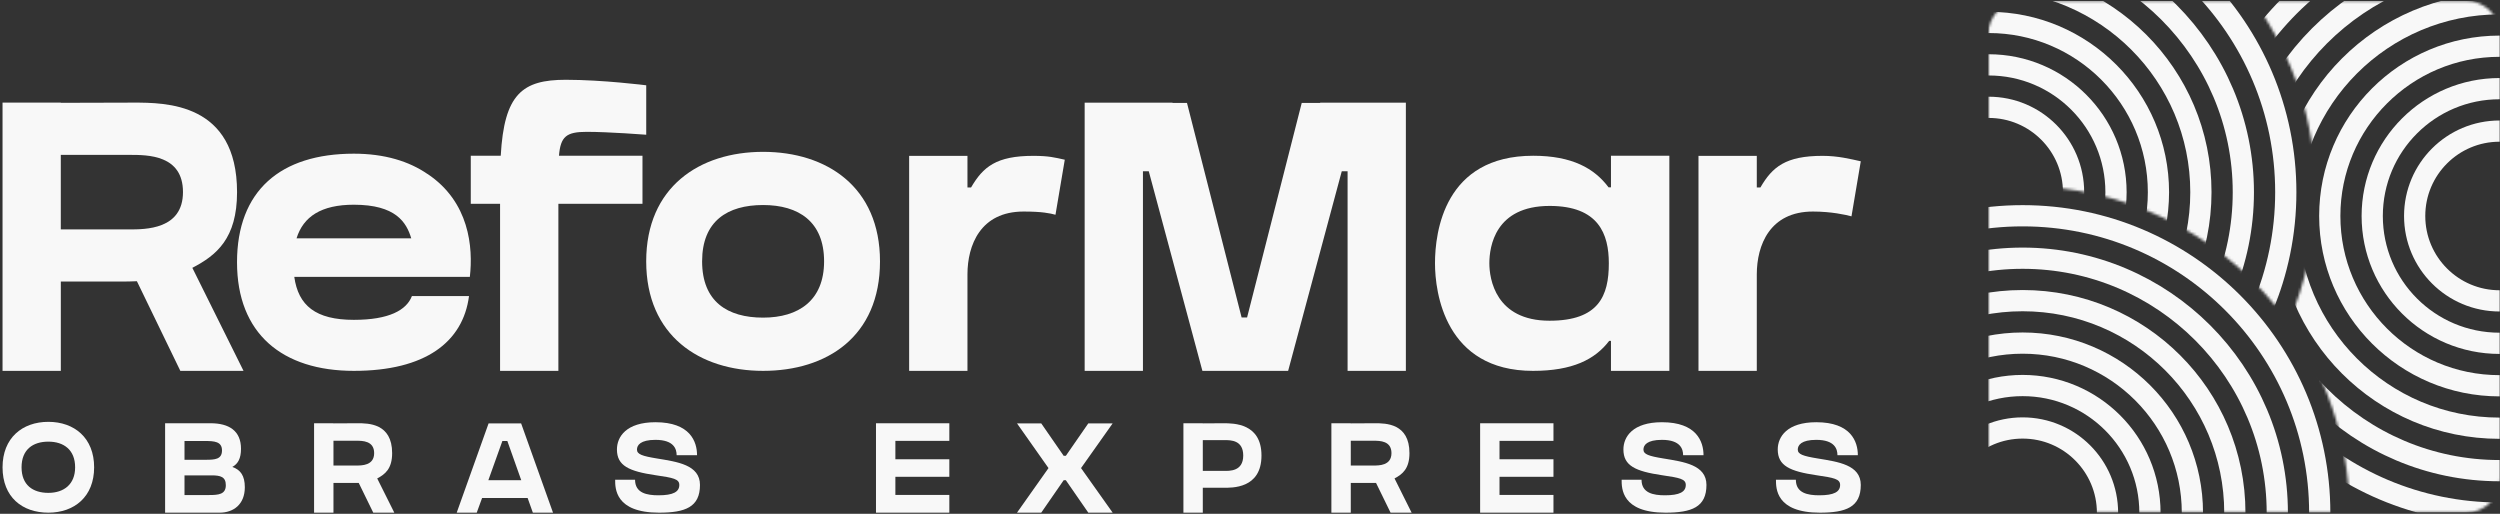 <svg width="944" height="194" viewBox="0 0 944 194" fill="none" xmlns="http://www.w3.org/2000/svg">
<rect x="0" y="0" width="944" height="194" fill="#333333" stroke="none"/>
<g clip-path="url(#clip0_248_9067)">
<path d="M72.631 101.136L91.949 140.027H68.09L51.693 106.19C49.524 106.296 47.635 106.306 46.266 106.306H22.967V140.027H0.959V38.748H22.967V38.825C28.346 38.806 44.338 38.748 50.334 38.748C62.499 38.748 89.51 38.709 89.51 72.566C89.51 90.053 81.75 96.39 72.64 101.126L72.631 101.136ZM69.093 72.537C69.093 58.483 55.819 58.483 48.965 58.483H22.957V86.629H48.628C54.903 86.629 69.083 86.706 69.093 72.537Z" fill="#F8F8F8"/>
<path d="M176.586 104.551H111.122C112.645 115.402 119.21 120.775 133.612 120.775C146.905 120.775 153.489 117.119 155.542 111.795H177.097C174.822 129.215 160.574 140.037 133.612 140.037C106.649 140.037 89.5 126.051 89.5 99.034C89.5 72.016 105.888 58.03 133.612 58.03C145.227 58.03 154.462 60.905 161.403 65.689V65.66C177.26 76.241 178.687 93.41 177.415 104.541H176.595L176.586 104.551ZM111.97 90.005H155.291C153.469 83.929 149.45 77.302 133.602 77.302C121.302 77.302 114.534 81.778 111.97 90.005Z" fill="#F8F8F8"/>
<path d="M211.067 58.811H242.599V76.945H210.845V140.037H188.828V76.945H177.762V58.811H189.079C190.371 35.469 197.253 30.125 213.641 30.125C227.59 30.125 244.016 32.208 244.016 32.208V50.873C244.016 50.873 229.894 49.783 221.555 49.783C213.843 49.783 211.665 51.548 211.067 58.801V58.811Z" fill="#F8F8F8"/>
<path d="M332.287 98.687C332.287 127.17 312.149 140.037 288.146 140.037C264.143 140.037 244.006 126.765 244.006 98.687C244.006 70.608 264.143 57.336 288.146 57.336C312.149 57.336 332.287 70.579 332.287 98.687ZM311.176 98.677C311.176 83.717 301.594 77.418 288.146 77.418C274.699 77.418 265.117 83.456 265.117 98.677C265.117 113.898 274.699 119.936 288.146 119.936C301.594 119.936 311.176 113.416 311.176 98.677Z" fill="#F8F8F8"/>
<path d="M402.059 60.316L398.55 81.092C396.497 80.523 393.451 79.877 386.5 79.877C370.19 79.877 365.312 92.619 365.312 103.615V140.037H343.295V58.85H365.312V70.781H366.681C371.202 63.007 376.205 58.85 390.144 58.85C396.053 58.85 398.242 59.467 402.049 60.306L402.059 60.316Z" fill="#F8F8F8"/>
<path d="M530.856 38.768V140.047H508.848V64.666H506.65L486.397 140.047H454.027L433.774 64.666H431.576V140.047H409.568V38.768H442.739V38.864H448.205L468.834 119.887H470.897L491.535 38.864H498.505V38.768H530.866H530.856Z" fill="#F8F8F8"/>
<path d="M608.302 70.744V58.812H630.349V140.038H608.302V128.705H607.628C602.258 135.765 593.756 140.038 578.863 140.038C545.605 140.038 541.855 110.359 541.855 99.421C541.855 87.585 545.393 58.812 578.92 58.812C593.582 58.812 602.017 63.548 607.396 70.744H608.293H608.302ZM607.493 99.43C607.493 88.434 603.695 77.757 585.138 77.757C564.548 77.757 562.379 93.112 562.379 99.43C562.379 105.266 564.682 121.104 585.1 121.104C603.695 121.104 607.493 111.709 607.493 99.43Z" fill="#F8F8F8"/>
<path d="M702.628 60.914L699.119 81.69C697.065 81.121 691.503 79.877 684.553 79.877C668.243 79.877 663.365 92.619 663.365 103.615V140.037H641.348V58.85H663.365V70.781H664.734C669.255 63.007 674.258 58.85 688.197 58.85C694.106 58.85 698.81 60.065 702.618 60.904L702.628 60.914Z" fill="#F8F8F8"/>
<path d="M18.254 159.286C28.079 159.286 35.545 165.364 35.545 176.459C35.545 187.554 28.079 193.584 18.254 193.584C8.428 193.584 0.963 187.747 0.963 176.459C0.963 165.364 8.428 159.286 18.254 159.286ZM18.254 186.107C24.082 186.107 28.368 182.923 28.368 176.459C28.368 169.851 24.082 166.763 18.254 166.763C12.426 166.763 8.139 169.754 8.139 176.459C8.139 183.165 12.426 186.107 18.254 186.107Z" fill="#F8F8F8"/>
<path d="M87.726 176.315C90.761 177.376 92.446 179.547 92.446 183.985C92.446 190.497 88.112 193.584 82.958 193.584C79.298 193.584 62.344 193.584 62.344 193.584V159.817H75.3C76.263 159.817 77.612 159.817 79.49 159.817C86.474 159.817 91.001 162.663 91.001 169.465C91.001 173.131 89.846 175.157 87.726 176.315ZM77.371 166.522C75.493 166.522 70.676 166.522 69.665 166.522V173.613C72.362 173.613 75.83 173.613 77.708 173.613C81.08 173.613 83.825 173.468 83.825 170.092C83.825 166.715 80.935 166.522 77.371 166.522ZM78.912 186.927C82.525 186.927 85.27 186.686 85.27 183.213C85.27 180.029 83.247 179.498 79.876 179.498C77.564 179.498 71.639 179.498 69.665 179.498V186.927H75.782C78.671 186.927 76.456 186.927 78.912 186.927Z" fill="#F8F8F8"/>
<path d="M148.072 171.105C148.072 176.942 145.471 179.064 142.437 180.656L148.891 193.584H140.944L135.453 182.345C134.731 182.345 134.105 182.345 133.671 182.345C132.419 182.345 127.41 182.345 125.917 182.345V193.584H118.596V159.817H125.917V159.865C127.699 159.865 133.045 159.817 135.02 159.817C139.065 159.817 148.072 159.817 148.072 171.105ZM134.442 175.784C136.561 175.784 141.281 175.832 141.281 171.105C141.281 166.426 136.85 166.426 134.586 166.426C133.238 166.426 127.843 166.426 125.917 166.426V175.784C127.506 175.784 133.816 175.784 134.442 175.784Z" fill="#F8F8F8"/>
<path d="M196.776 159.865L208.817 193.584H201.207L199.232 188.037H182.038L180.015 193.584H172.453L184.494 159.865H196.776ZM184.398 181.331H196.824L191.574 166.522H189.696L184.398 181.331Z" fill="#F8F8F8"/>
<path d="M248.128 173.131C255.69 174.385 264.311 175.495 264.311 183.116C264.311 191.51 258.724 193.584 248.85 193.584C232.234 193.584 232.282 184.371 232.282 181.139C233.775 181.139 235.654 181.139 239.796 181.139C239.796 186.204 244.275 187.024 248.658 187.024C254.197 187.024 256.509 185.721 256.509 183.116C256.509 180.849 254.197 180.415 247.598 179.45C237.484 177.955 232.956 175.88 232.956 169.706C232.956 164.93 236.472 159.431 247.502 159.431C260.603 159.431 263.203 166.763 263.203 171.877C263.203 171.877 258.098 171.877 255.497 171.877C255.497 169.561 254.486 166.088 247.502 166.088C241.819 166.088 240.518 168.114 240.518 169.754C240.518 171.539 242.493 172.214 248.128 173.131Z" fill="#F8F8F8"/>
<path d="M330.774 159.817H358.468V166.474H338.095V173.42H358.468V180.029H338.095V186.879H358.468V193.584H330.774V159.817Z" fill="#F8F8F8"/>
<path d="M408.196 176.749L420.141 193.584H410.941L402.464 181.331H401.646L393.169 193.584H384.018L395.914 176.749L384.018 159.865H393.169L401.646 172.118H402.464L410.941 159.865H420.141L408.196 176.749Z" fill="#F8F8F8"/>
<path d="M461.932 159.817C465.978 159.817 476.333 159.865 476.333 172.021C476.333 184.612 465.111 184.178 461.932 184.178C460.68 184.178 455.671 184.178 454.178 184.178V193.584H446.857V159.817H454.178V159.865C455.96 159.865 459.957 159.817 461.932 159.817ZM462.173 177.81C464.148 177.81 469.446 178.099 469.446 172.021C469.446 166.184 464.774 166.184 462.317 166.184C460.969 166.184 456.152 166.184 454.178 166.184V177.81C455.815 177.81 461.547 177.81 462.173 177.81Z" fill="#F8F8F8"/>
<path d="M532.209 171.105C532.209 176.942 529.608 179.064 526.573 180.656L533.027 193.584H525.08L519.59 182.345C518.867 182.345 518.241 182.345 517.808 182.345C516.555 182.345 511.546 182.345 510.053 182.345V193.584H502.732V159.817H510.053V159.865C511.835 159.865 517.181 159.817 519.156 159.817C523.202 159.817 532.209 159.817 532.209 171.105ZM518.578 175.784C520.697 175.784 525.418 175.832 525.418 171.105C525.418 166.426 520.986 166.426 518.723 166.426C517.374 166.426 511.98 166.426 510.053 166.426V175.784C511.643 175.784 517.952 175.784 518.578 175.784Z" fill="#F8F8F8"/>
<path d="M558.895 159.817H586.589V166.474H566.215V173.42H586.589V180.029H566.215V186.879H586.589V193.584H558.895V159.817Z" fill="#F8F8F8"/>
<path d="M628.173 173.131C635.734 174.385 644.356 175.495 644.356 183.116C644.356 191.51 638.769 193.584 628.895 193.584C612.278 193.584 612.327 184.371 612.327 181.139C613.82 181.139 615.698 181.139 619.84 181.139C619.84 186.204 624.319 187.024 628.702 187.024C634.241 187.024 636.553 185.721 636.553 183.116C636.553 180.849 634.241 180.415 627.643 179.45C617.528 177.955 613.001 175.88 613.001 169.706C613.001 164.93 616.517 159.431 627.546 159.431C640.647 159.431 643.248 166.763 643.248 171.877C643.248 171.877 638.142 171.877 635.542 171.877C635.542 169.561 634.53 166.088 627.546 166.088C621.863 166.088 620.563 168.114 620.563 169.754C620.563 171.539 622.537 172.214 628.173 173.131Z" fill="#F8F8F8"/>
<path d="M686.449 173.131C694.011 174.385 702.632 175.495 702.632 183.116C702.632 191.51 697.045 193.584 687.172 193.584C670.555 193.584 670.603 184.371 670.603 181.139C672.096 181.139 673.975 181.139 678.117 181.139C678.117 186.204 682.596 187.024 686.979 187.024C692.518 187.024 694.83 185.721 694.83 183.116C694.83 180.849 692.518 180.415 685.919 179.45C675.805 177.955 671.277 175.88 671.277 169.706C671.277 164.93 674.793 159.431 685.823 159.431C698.924 159.431 701.524 166.763 701.524 171.877C701.524 171.877 696.419 171.877 693.818 171.877C693.818 169.561 692.807 166.088 685.823 166.088C680.14 166.088 678.839 168.114 678.839 169.754C678.839 171.539 680.814 172.214 686.449 173.131Z" fill="#F8F8F8"/>
<g clip-path="url(#clip1_248_9067)">
<mask id="mask0_248_9067" style="mask-type:luminance" maskUnits="userSpaceOnUse" x="750" y="0" width="194" height="194">
<path d="M931.176 0.302H763.539C756.457 0.302 750.717 6.042 750.717 13.123V180.761C750.717 187.842 756.457 193.583 763.539 193.583H931.176C938.258 193.583 943.998 187.842 943.998 180.761V13.123C943.998 6.042 938.258 0.302 931.176 0.302Z" fill="white"/>
</mask>
<g mask="url(#mask0_248_9067)">
<path d="M763.743 273.795C808.001 273.795 843.879 237.917 843.879 193.659C843.879 149.401 808.001 113.523 763.743 113.523C719.485 113.523 683.607 149.401 683.607 193.659C683.607 237.917 719.485 273.795 763.743 273.795Z" stroke="#F8F8F8" stroke-width="8.014" stroke-miterlimit="10"/>
<path d="M763.743 257.768C799.15 257.768 827.852 229.066 827.852 193.659C827.852 158.253 799.15 129.551 763.743 129.551C728.337 129.551 699.635 158.253 699.635 193.659C699.635 229.066 728.337 257.768 763.743 257.768Z" stroke="#F8F8F8" stroke-width="8.014" stroke-miterlimit="10"/>
<path d="M763.742 241.74C790.296 241.74 811.823 220.213 811.823 193.659C811.823 167.104 790.296 145.577 763.742 145.577C737.187 145.577 715.66 167.104 715.66 193.659C715.66 220.213 737.187 241.74 763.742 241.74Z" stroke="#F8F8F8" stroke-width="8.014" stroke-miterlimit="10"/>
<path d="M763.743 305.849C825.704 305.849 875.933 255.62 875.933 193.659C875.933 131.698 825.704 81.469 763.743 81.469C701.782 81.469 651.553 131.698 651.553 193.659C651.553 255.62 701.782 305.849 763.743 305.849Z" stroke="#F8F8F8" stroke-width="8.014" stroke-miterlimit="10"/>
<path d="M763.743 289.821C816.852 289.821 859.906 246.767 859.906 193.658C859.906 140.549 816.852 97.495 763.743 97.495C710.634 97.495 667.58 140.549 667.58 193.658C667.58 246.767 710.634 289.821 763.743 289.821Z" stroke="#F8F8F8" stroke-width="8.014" stroke-miterlimit="10"/>
<path d="M763.744 225.714C781.447 225.714 795.798 211.363 795.798 193.66C795.798 175.957 781.447 161.605 763.744 161.605C746.041 161.605 731.689 175.957 731.689 193.66C731.689 211.363 746.041 225.714 763.744 225.714Z" stroke="#F8F8F8" stroke-width="8.014" stroke-miterlimit="10"/>
<mask id="mask1_248_9067" style="mask-type:luminance" maskUnits="userSpaceOnUse" x="627" y="-67" width="248" height="202">
<path d="M874.33 56.546C874.33 77.933 868.89 98.043 859.319 115.58C836.685 87.911 802.278 70.249 763.743 70.249C716.972 70.249 676.276 96.268 655.344 134.621C637.949 113.349 627.512 86.167 627.512 56.546C627.512 -11.611 682.764 -66.863 750.921 -66.863C819.078 -66.863 874.33 -11.611 874.33 56.546Z" fill="white"/>
</mask>
<g mask="url(#mask1_248_9067)">
<path d="M750.923 152.711C795.181 152.711 831.059 116.833 831.059 72.575C831.059 28.317 795.181 -7.561 750.923 -7.561C706.665 -7.561 670.787 28.317 670.787 72.575C670.787 116.833 706.665 152.711 750.923 152.711Z" stroke="#F8F8F8" stroke-width="8.014" stroke-miterlimit="10"/>
<path d="M750.923 136.684C786.329 136.684 815.032 107.982 815.032 72.576C815.032 37.169 786.329 8.467 750.923 8.467C715.517 8.467 686.814 37.169 686.814 72.576C686.814 107.982 715.517 136.684 750.923 136.684Z" stroke="#F8F8F8" stroke-width="8.014" stroke-miterlimit="10"/>
<path d="M750.921 120.656C777.476 120.656 799.003 99.129 799.003 72.575C799.003 46.02 777.476 24.493 750.921 24.493C724.367 24.493 702.84 46.02 702.84 72.575C702.84 99.129 724.367 120.656 750.921 120.656Z" stroke="#F8F8F8" stroke-width="8.014" stroke-miterlimit="10"/>
<path d="M750.923 184.765C812.883 184.765 863.113 134.536 863.113 72.575C863.113 10.614 812.883 -39.615 750.923 -39.615C688.962 -39.615 638.732 10.614 638.732 72.575C638.732 134.536 688.962 184.765 750.923 184.765Z" stroke="#F8F8F8" stroke-width="8.014" stroke-miterlimit="10"/>
<path d="M750.923 168.738C804.032 168.738 847.086 125.684 847.086 72.575C847.086 19.466 804.032 -23.588 750.923 -23.588C697.813 -23.588 654.76 19.466 654.76 72.575C654.76 125.684 697.813 168.738 750.923 168.738Z" stroke="#F8F8F8" stroke-width="8.014" stroke-miterlimit="10"/>
<path d="M750.923 104.63C768.627 104.63 782.978 90.279 782.978 72.576C782.978 54.873 768.627 40.522 750.923 40.522C733.22 40.522 718.869 54.873 718.869 72.576C718.869 90.279 733.22 104.63 750.923 104.63Z" stroke="#F8F8F8" stroke-width="8.014" stroke-miterlimit="10"/>
</g>
<mask id="mask2_248_9067" style="mask-type:luminance" maskUnits="userSpaceOnUse" x="850" y="-42" width="218" height="247">
<path d="M1067.24 81.552C1067.24 149.709 1011.99 204.961 943.832 204.961C923.388 204.961 904.104 199.989 887.125 191.187C886.622 165.342 878.169 141.442 864.107 121.834C870.685 106.746 874.332 90.088 874.332 72.576C874.332 45.577 865.662 20.604 850.955 0.288C873.576 -25.545 906.797 -41.857 943.832 -41.857C1011.99 -41.857 1067.24 13.395 1067.24 81.552Z" fill="white"/>
</mask>
<g mask="url(#mask2_248_9067)">
<path d="M943.831 161.692C988.089 161.692 1023.97 125.814 1023.97 81.556C1023.97 37.298 988.089 1.42 943.831 1.42C899.573 1.42 863.695 37.298 863.695 81.556C863.695 125.814 899.573 161.692 943.831 161.692Z" stroke="#F8F8F8" stroke-width="8.014" stroke-miterlimit="10"/>
<path d="M943.831 145.665C979.238 145.665 1007.94 116.962 1007.94 81.556C1007.94 46.15 979.238 17.447 943.831 17.447C908.425 17.447 879.723 46.15 879.723 81.556C879.723 116.962 908.425 145.665 943.831 145.665Z" stroke="#F8F8F8" stroke-width="8.014" stroke-miterlimit="10"/>
<path d="M943.83 129.637C970.384 129.637 991.911 108.11 991.911 81.555C991.911 55.001 970.384 33.474 943.83 33.474C917.275 33.474 895.748 55.001 895.748 81.555C895.748 108.11 917.275 129.637 943.83 129.637Z" stroke="#F8F8F8" stroke-width="8.014" stroke-miterlimit="10"/>
<path d="M943.831 193.746C1005.79 193.746 1056.02 143.516 1056.02 81.555C1056.02 19.595 1005.79 -30.635 943.831 -30.635C881.87 -30.635 831.641 19.595 831.641 81.555C831.641 143.516 881.87 193.746 943.831 193.746Z" stroke="#F8F8F8" stroke-width="8.014" stroke-miterlimit="10"/>
<path d="M943.831 177.719C996.94 177.719 1039.99 134.665 1039.99 81.556C1039.99 28.446 996.94 -14.607 943.831 -14.607C890.722 -14.607 847.668 28.446 847.668 81.556C847.668 134.665 890.722 177.719 943.831 177.719Z" stroke="#F8F8F8" stroke-width="8.014" stroke-miterlimit="10"/>
<path d="M943.832 113.611C961.535 113.611 975.886 99.259 975.886 81.556C975.886 63.853 961.535 49.502 943.832 49.502C926.129 49.502 911.777 63.853 911.777 81.556C911.777 99.259 926.129 113.611 943.832 113.611Z" stroke="#F8F8F8" stroke-width="8.014" stroke-miterlimit="10"/>
</g>
</g>
</g>
</g>
<defs>
<clipPath id="clip0_248_9067">
<rect width="944" height="193.405" fill="white" transform="translate(0 0.298)"/>
</clipPath>
<clipPath id="clip1_248_9067">
<rect width="193.281" height="193.281" fill="white" transform="translate(750.711 0.299)"/>
</clipPath>
</defs>
</svg>
